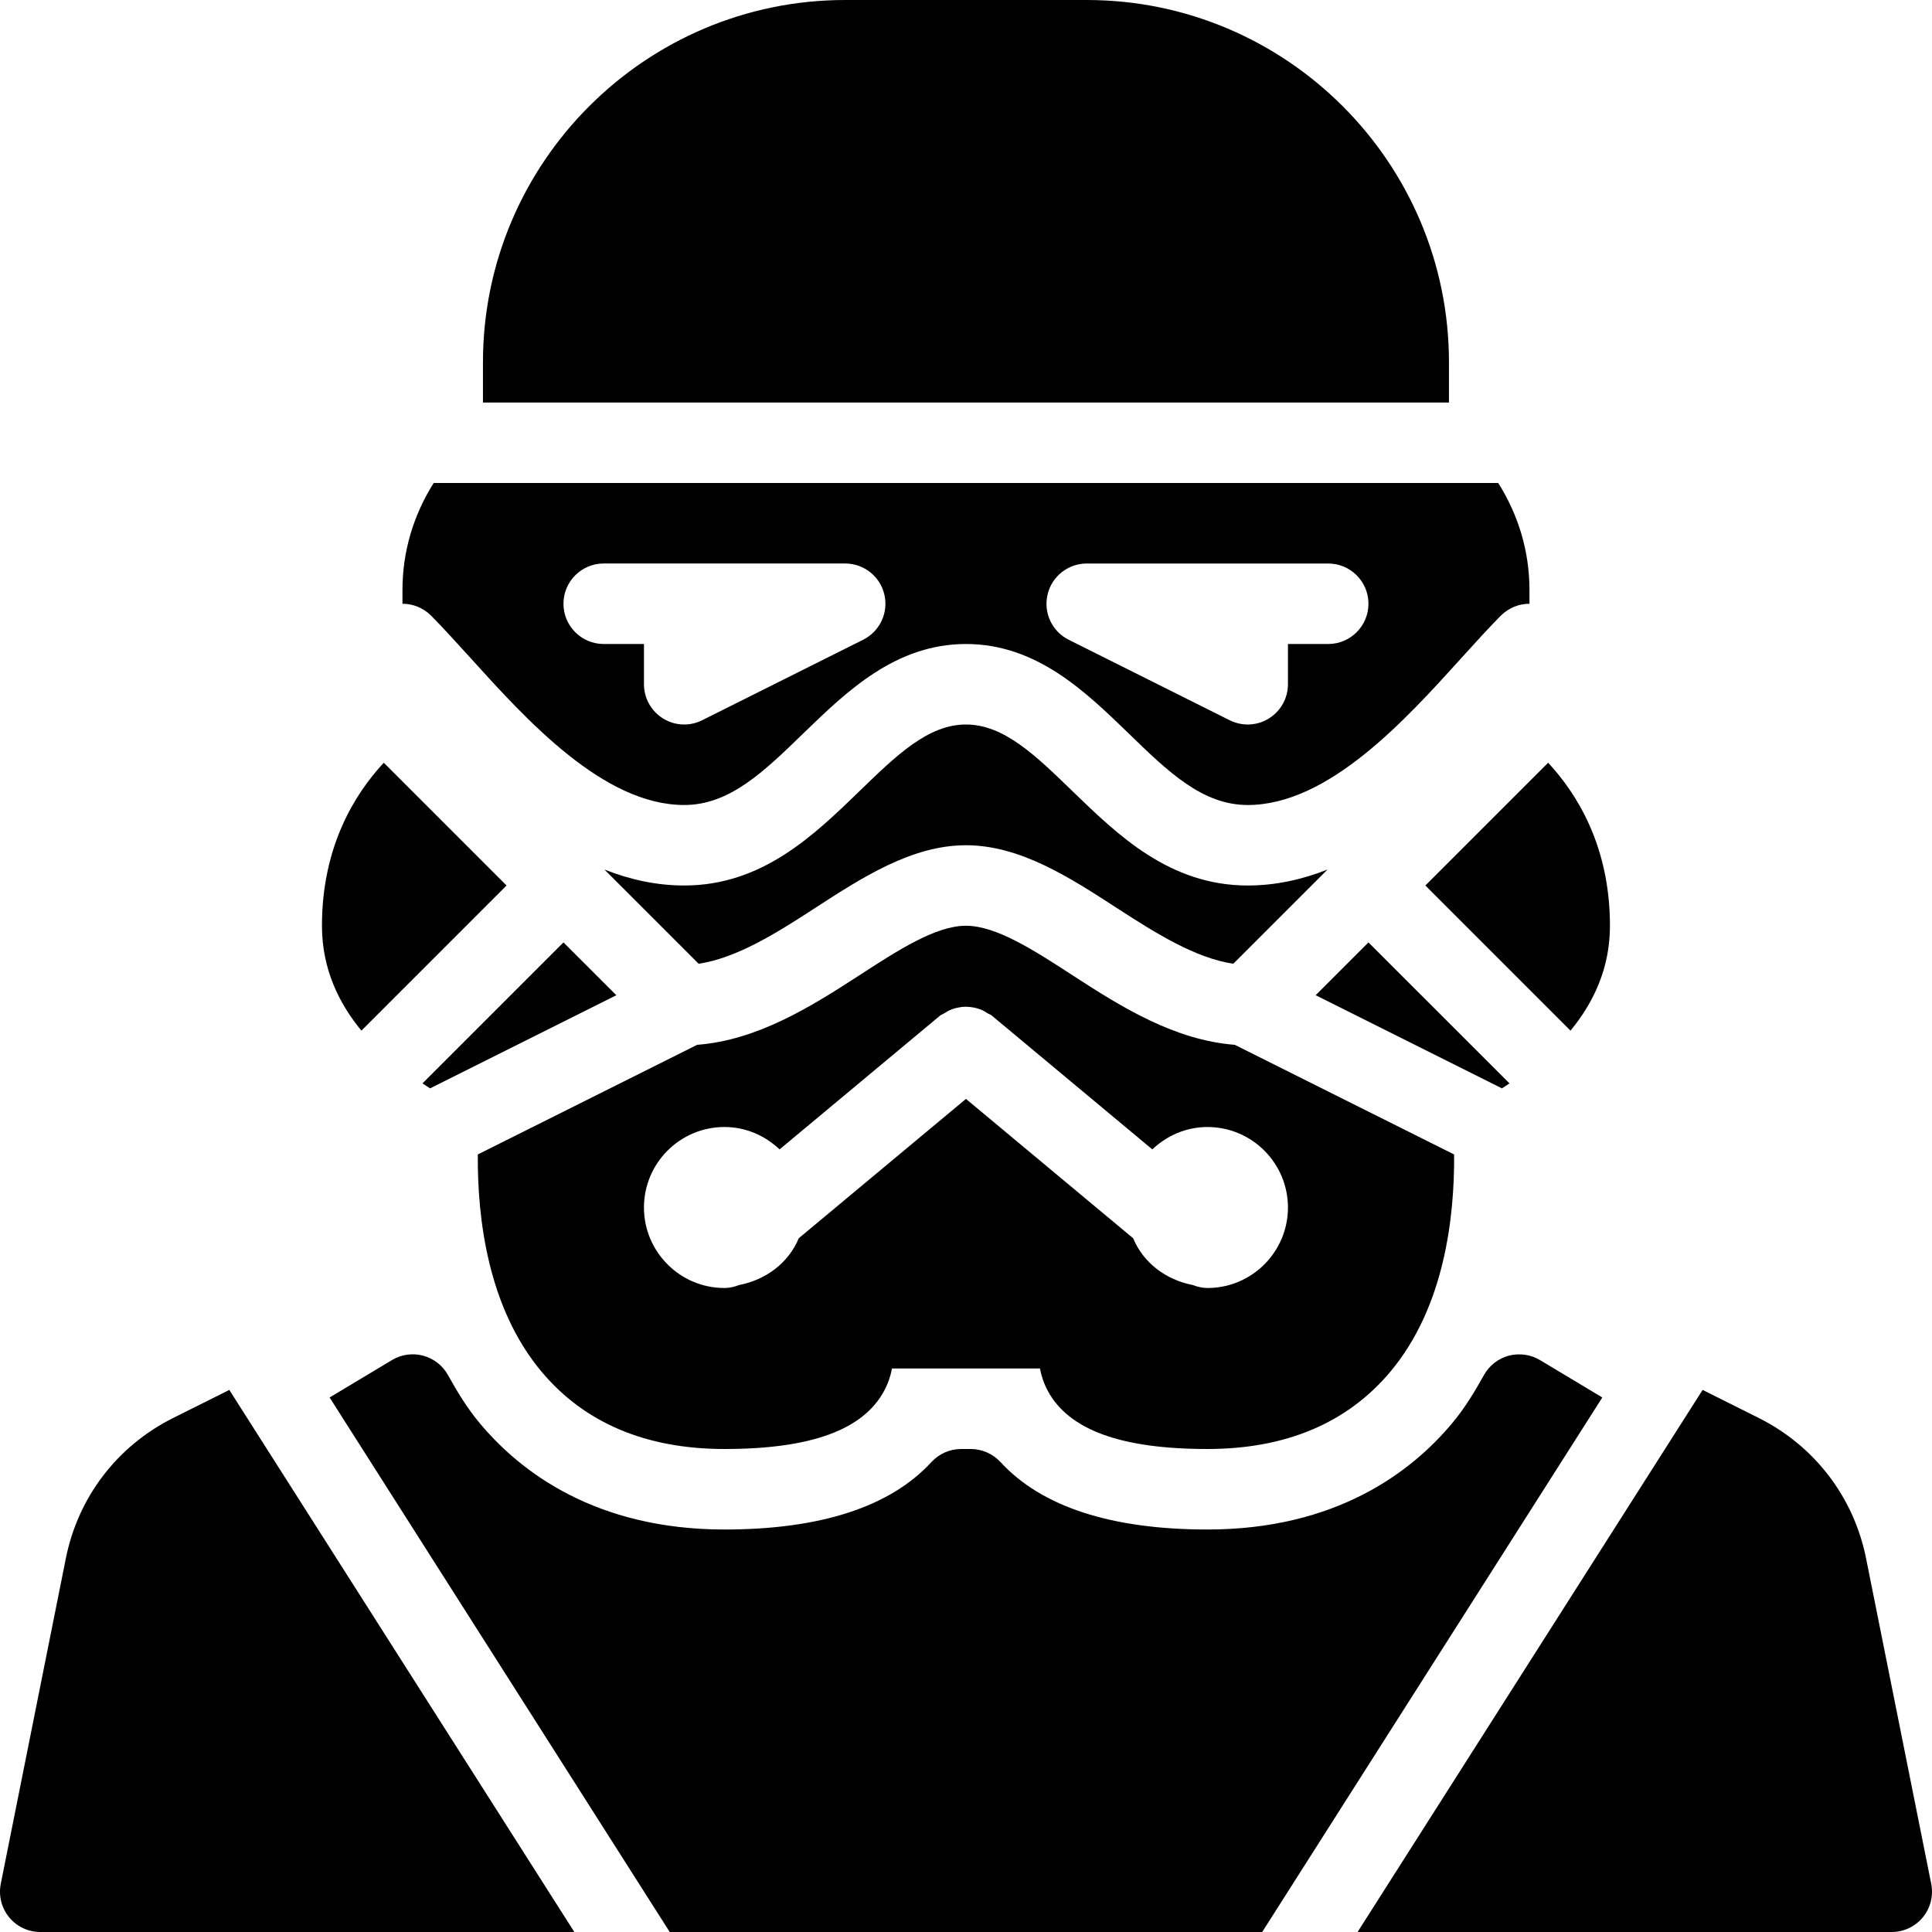 <?xml version="1.0" encoding="iso-8859-1"?>
<!-- Generator: Adobe Illustrator 19.0.0, SVG Export Plug-In . SVG Version: 6.00 Build 0)  -->
<svg version="1.1" id="Capa_1" xmlns="http://www.w3.org/2000/svg" xmlns:xlink="http://www.w3.org/1999/xlink" x="0px" y="0px"
	 viewBox="0 0 512.001 512.001" style="enable-background:new 0 0 512.001 512.001;" xml:space="preserve">
<g>
	<g>
		<path d="M408.096,360.427c-2.453-1.472-5.419-1.877-8.213-1.173c-2.795,0.747-5.163,2.581-6.592,5.099
			c-2.389,4.288-5.077,8.811-8.533,12.907c-10.709,12.8-30.656,28.075-64.768,28.075c-25.472,0-43.968-6.016-54.869-17.899
			c-2.027-2.176-4.885-3.435-7.851-3.435h-2.56c-2.987,0-5.824,1.259-7.851,3.435c-10.901,11.883-29.397,17.899-54.869,17.899
			c-34.112,0-54.059-15.275-64.789-28.096c-3.435-4.075-6.123-8.597-8.512-12.885c-1.408-2.517-3.797-4.352-6.592-5.099
			c-2.752-0.725-5.739-0.32-8.213,1.173l-16.533,9.92L177.483,512h157.013l90.133-141.653L408.096,360.427z"/>
	</g>
</g>
<g>
	<g>
		<path d="M60.768,368.342l-14.891,7.445c-14.805,7.403-25.195,20.971-28.437,37.248L0.203,499.243
			c-0.619,3.136,0.192,6.379,2.219,8.853C4.448,510.571,7.478,512,10.656,512h141.547L60.768,368.342z"/>
	</g>
</g>
<g>
	<g>
		<path d="M511.798,499.243l-17.259-86.208c-3.243-16.256-13.632-29.824-28.437-37.248l-14.891-7.445L359.776,512h141.547
			c3.179,0,6.229-1.429,8.256-3.904C511.606,505.622,512.416,502.379,511.798,499.243z"/>
	</g>
</g>
<g>
	<g>
		<path d="M149.323,249.75l-37.355,37.355c0.661,0.427,1.344,0.917,2.005,1.323l49.365-24.683L149.323,249.75z"/>
	</g>
</g>
<g>
	<g>
		<path d="M101.707,202.134c-7.509,8.064-16.384,21.995-16.384,43.2c0,11.285,4.373,20.416,10.453,27.797l38.464-38.464
			L101.707,202.134z"/>
	</g>
</g>
<g>
	<g>
		<path d="M397.046,128H114.934c-5.333,8.427-8.277,18.133-8.277,28.352V160c2.731,0,5.461,1.045,7.552,3.115
			c3.136,3.157,6.635,7.019,10.411,11.179c14.891,16.469,35.285,39.04,56.704,39.04c12.011,0,21.099-8.811,31.616-19.029
			c11.435-11.072,24.384-23.637,43.051-23.637s31.616,12.565,43.051,23.637c10.517,10.219,19.605,19.029,31.616,19.029
			c21.419,0,41.813-22.571,56.704-39.04c3.776-4.181,7.275-8.021,10.411-11.179c2.091-2.069,4.821-3.115,7.552-3.115v-3.648
			C405.323,146.134,402.379,136.427,397.046,128z M228.747,169.536L186.08,190.87c-1.493,0.747-3.136,1.131-4.757,1.131
			c-1.963,0-3.904-0.533-5.611-1.6c-3.136-1.941-5.056-5.376-5.056-9.067v-10.667H159.99c-5.888,0-10.667-4.779-10.667-10.667
			s4.779-10.667,10.667-10.667h64c4.928,0,9.259,3.413,10.368,8.213C235.51,162.368,233.163,167.318,228.747,169.536z
			 M351.99,170.667h-10.667v10.667c0,3.691-1.92,7.125-5.056,9.067c-1.707,1.067-3.648,1.6-5.611,1.6
			c-1.621,0-3.264-0.384-4.779-1.131l-42.667-21.333c-4.416-2.197-6.741-7.168-5.589-11.989c1.109-4.8,5.44-8.213,10.368-8.213h64
			c5.888,0,10.667,4.779,10.667,10.667S357.878,170.667,351.99,170.667z"/>
	</g>
</g>
<g>
	<g>
		<path d="M330.656,234.667c-20.672,0-34.368-13.312-46.485-25.045C274.422,200.171,266.016,192,255.99,192
			c-10.027,0-18.432,8.171-28.181,17.621c-12.117,11.733-25.813,25.045-46.485,25.045c-7.445,0-14.485-1.6-21.141-4.224l24.96,24.96
			c9.941-1.472,20.437-7.979,30.656-14.635C228.491,232.534,241.611,224,255.99,224c14.379,0,27.499,8.533,40.192,16.768
			c10.219,6.635,20.715,13.163,30.656,14.635l24.96-24.96C345.142,233.067,338.102,234.667,330.656,234.667z"/>
	</g>
</g>
<g>
	<g>
		<path d="M385.355,305.942l-58.133-29.056c-15.915-1.216-30.101-10.048-42.667-18.219c-10.539-6.848-20.523-13.333-28.565-13.333
			c-8.043,0-18.027,6.485-28.565,13.333c-12.565,8.149-26.731,17.003-42.667,18.219l-58.133,29.056
			c-0.128,16.725,2.581,40.512,16.917,57.6C154.934,377.11,171.211,384,191.99,384c22.912,0,36.779-5.056,42.347-15.467
			c1.024-1.941,1.685-3.904,2.048-5.867h39.211c0.363,1.963,1.024,3.925,2.048,5.867C283.211,378.944,297.078,384,319.99,384
			c20.779,0,37.056-6.891,48.448-20.459C382.774,346.454,385.483,322.667,385.355,305.942z M319.99,341.334
			c-1.323,0-2.624-0.299-3.883-0.789c-7.104-1.365-13.099-5.867-15.808-12.395l-44.309-36.928L211.68,328.15
			c-2.709,6.528-8.704,11.029-15.808,12.395c-1.259,0.491-2.56,0.789-3.883,0.789c-11.776,0-21.333-9.579-21.333-21.333
			s9.557-21.333,21.333-21.333c5.675,0,10.773,2.304,14.613,5.931l42.56-35.477c0.32-0.256,0.704-0.341,1.045-0.576
			c0.597-0.384,1.173-0.725,1.835-0.981c0.661-0.277,1.301-0.448,2.005-0.576c0.64-0.128,1.237-0.192,1.877-0.192
			c0.747,0,1.429,0.085,2.155,0.213c0.619,0.128,1.195,0.277,1.792,0.512c0.683,0.277,1.301,0.619,1.92,1.045
			c0.341,0.213,0.725,0.299,1.024,0.555l42.56,35.477c3.84-3.627,8.939-5.931,14.613-5.931c11.776,0,21.333,9.579,21.333,21.333
			S331.766,341.334,319.99,341.334z"/>
	</g>
</g>
<g>
	<g>
		<path d="M287.99,0h-64c-52.928,0-96,43.072-96,96v10.667h256V96C383.99,43.072,340.918,0,287.99,0z"/>
	</g>
</g>
<g>
	<g>
		<path d="M410.272,202.134l-32.533,32.533l38.464,38.464c6.08-7.381,10.453-16.512,10.453-27.797
			C426.656,224.128,417.782,210.198,410.272,202.134z"/>
	</g>
</g>
<g>
	<g>
		<path d="M362.656,249.75l-13.995,13.995l49.365,24.683c0.661-0.405,1.323-0.896,2.005-1.323L362.656,249.75z"/>
	</g>
</g>
<g>
</g>
<g>
</g>
<g>
</g>
<g>
</g>
<g>
</g>
<g>
</g>
<g>
</g>
<g>
</g>
<g>
</g>
<g>
</g>
<g>
</g>
<g>
</g>
<g>
</g>
<g>
</g>
<g>
</g>
</svg>
